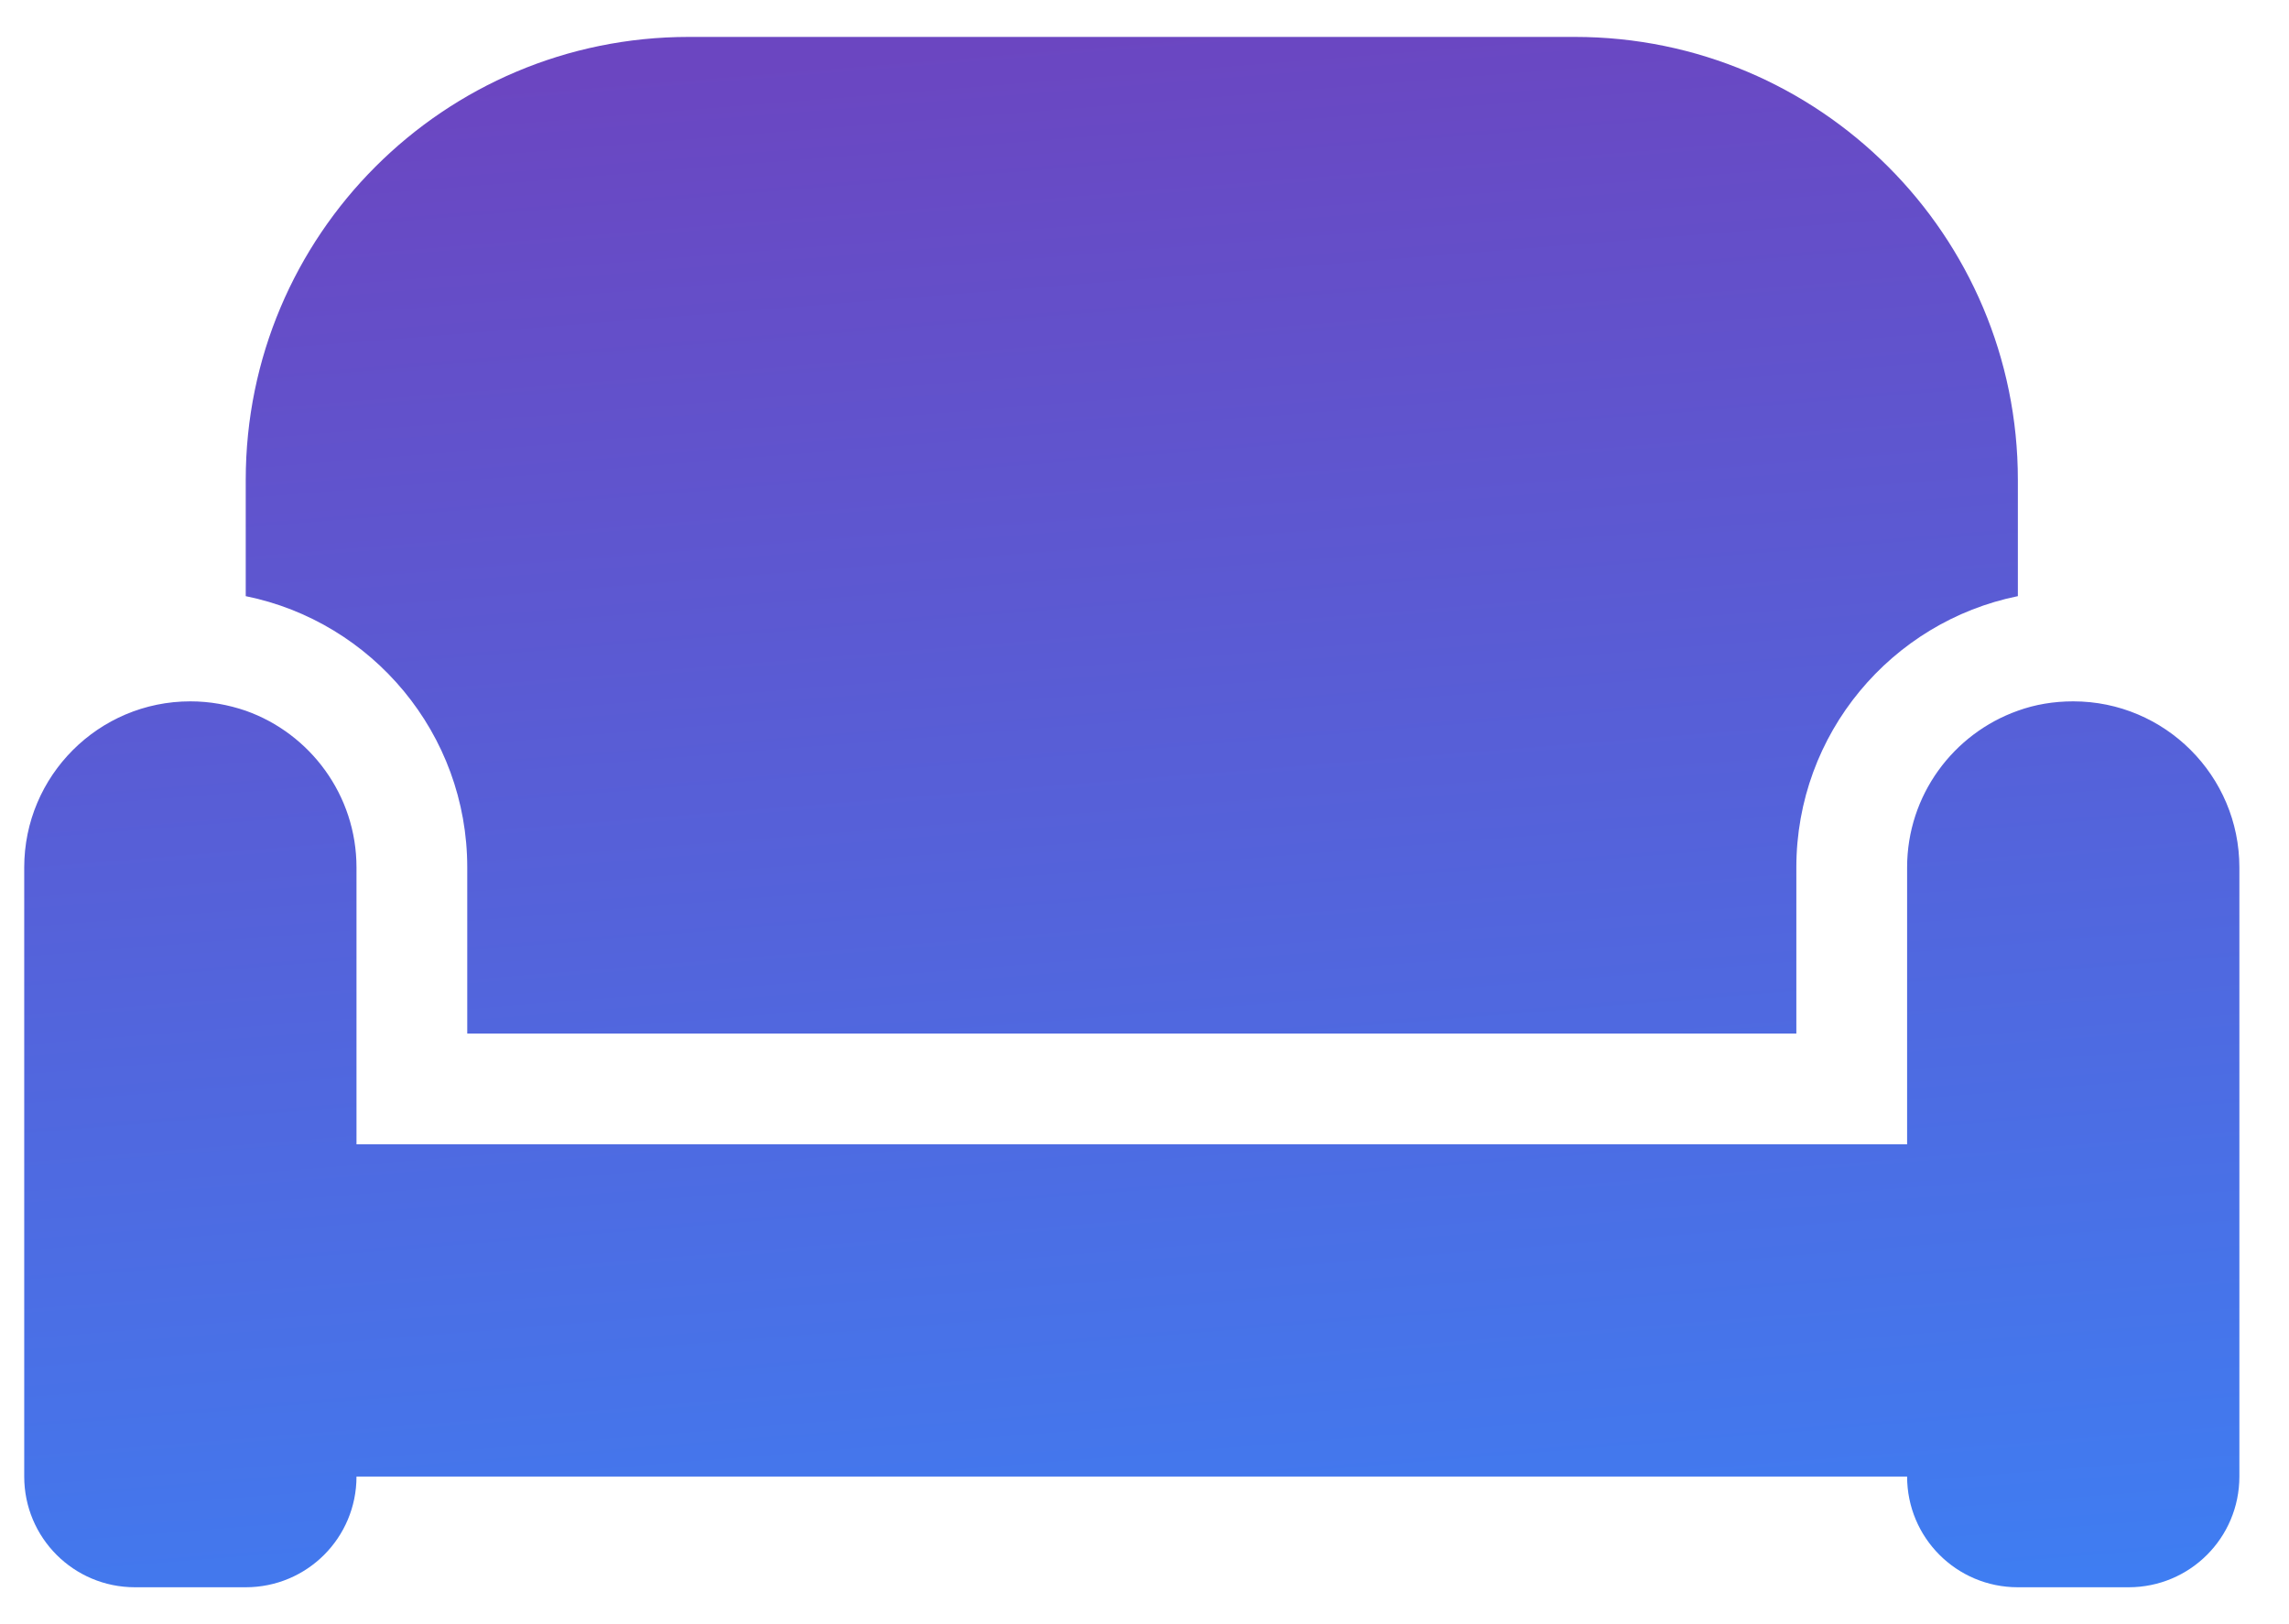 <svg width="31" height="22" viewBox="0 0 31 22" fill="none" xmlns="http://www.w3.org/2000/svg">
<path d="M3.328 6.5C3.328 3.186 6.014 0.5 9.328 0.5H21.328C24.642 0.5 27.328 3.186 27.328 6.5V8.075C25.617 8.422 24.328 9.936 24.328 11.75V14H6.328V11.75C6.328 9.936 5.039 8.422 3.328 8.075V6.5ZM25.828 11.75C25.828 10.77 26.456 9.936 27.328 9.627C27.562 9.542 27.816 9.5 28.078 9.5C29.32 9.5 30.328 10.508 30.328 11.75V20C30.328 20.83 29.658 21.5 28.828 21.5H27.328C26.498 21.5 25.828 20.83 25.828 20H4.828C4.828 20.83 4.158 21.5 3.328 21.5H1.828C0.998 21.5 0.328 20.83 0.328 20V11.75C0.328 10.508 1.336 9.5 2.578 9.5C2.841 9.5 3.094 9.547 3.328 9.627C4.2 9.936 4.828 10.77 4.828 11.75V14V15.5H6.328H24.328H25.828V14V11.75Z" fill="url(#paint0_linear_261_2304)"/>
<defs>
<linearGradient id="paint0_linear_261_2304" x1="14.162" y1="0.5" x2="16.065" y2="24.24" gradientUnits="userSpaceOnUse">
<stop stop-color="#6B46C1"/>
<stop offset="1" stop-color="#3B82F6"/>
</linearGradient>
</defs>
</svg>
